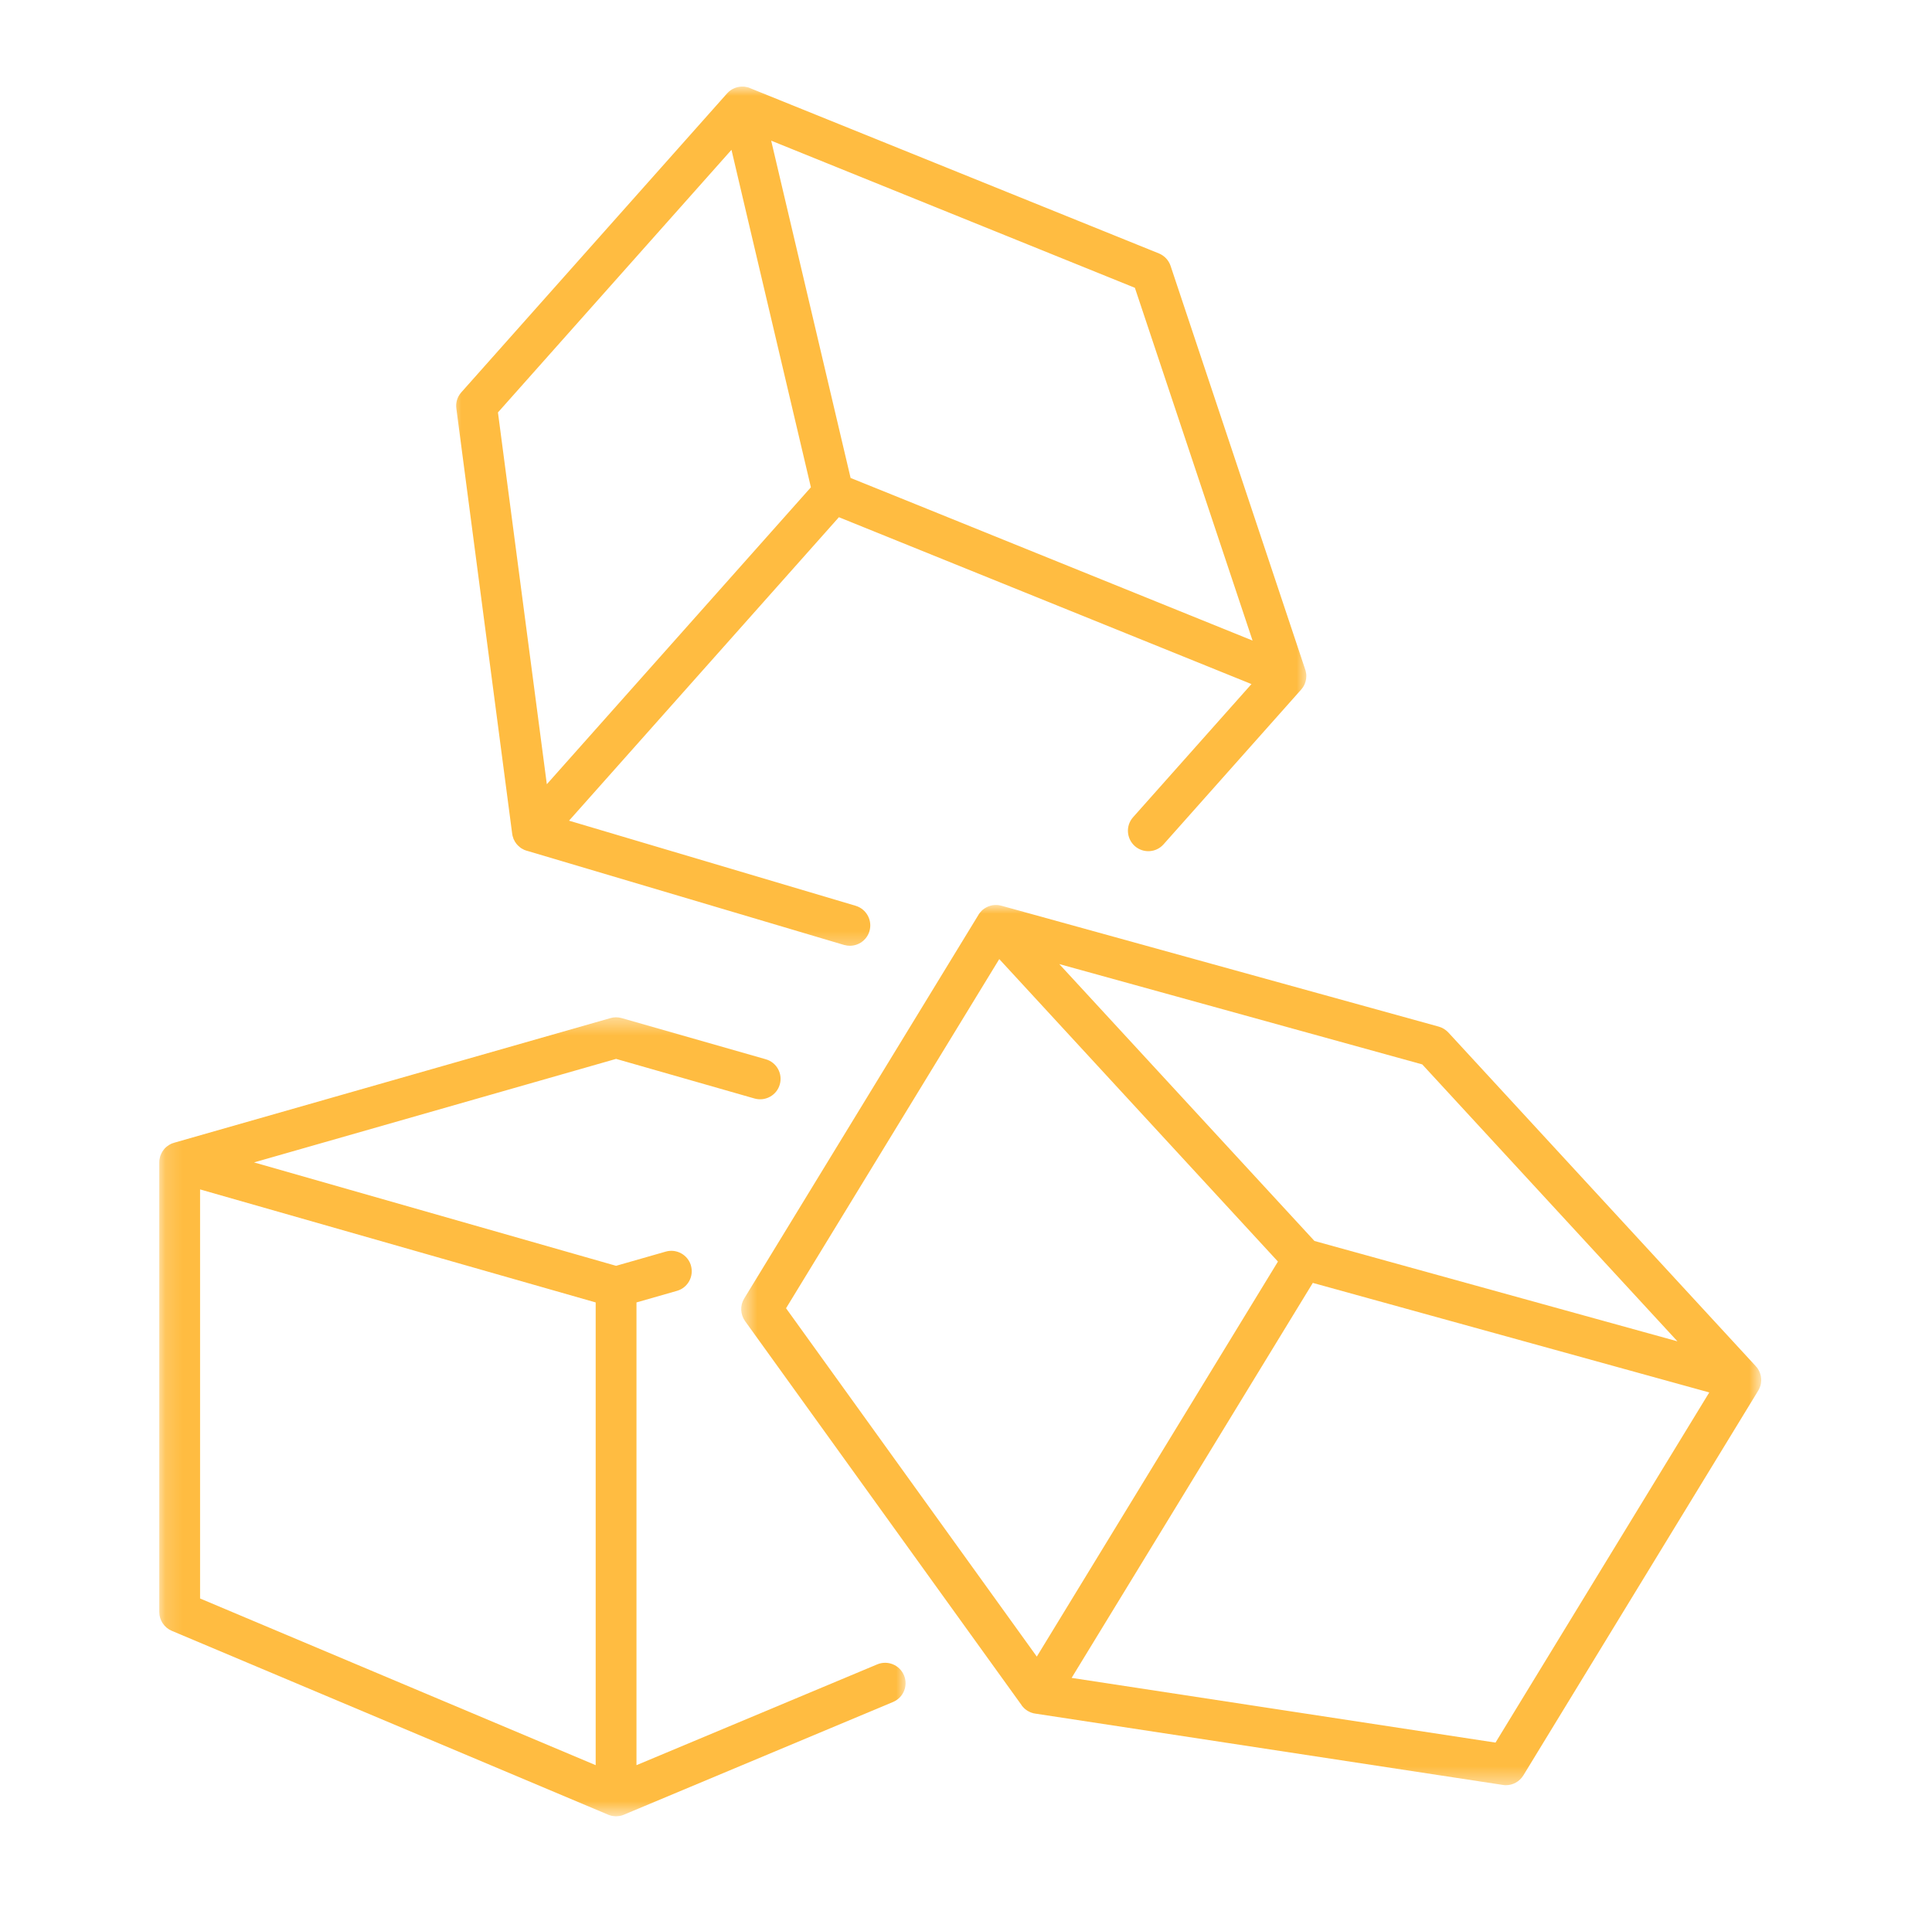 <svg width="111" height="110" viewBox="0 0 111 110" fill="none" xmlns="http://www.w3.org/2000/svg">
<mask id="mask0_510_1971" style="mask-type:luminance" maskUnits="userSpaceOnUse" x="9" y="58" width="44" height="47">
<path d="M9.151 58.422H52.052V104.365H9.151V58.422Z" fill="white"/>
</mask>
<g mask="url(#mask0_510_1971)">
<path d="M11.495 68.344L34.224 74.838V101.427L11.495 91.849V68.344ZM50.401 95.635L36.568 101.427V74.838L38.896 74.172C39.516 73.995 39.875 73.344 39.698 72.724C39.693 72.703 39.688 72.682 39.682 72.667C39.583 72.38 39.386 72.156 39.141 72.021C38.88 71.875 38.563 71.828 38.25 71.917L35.396 72.734L14.594 66.792L35.396 60.844L43.349 63.12C43.974 63.297 44.625 62.938 44.802 62.312C44.979 61.693 44.62 61.042 43.995 60.865L35.719 58.5C35.505 58.438 35.281 58.438 35.073 58.5L10.005 65.662C10 65.662 9.995 65.667 9.995 65.667C9.969 65.672 9.938 65.682 9.912 65.693C9.906 65.693 9.906 65.698 9.901 65.698C9.88 65.708 9.854 65.713 9.833 65.724C9.828 65.729 9.818 65.734 9.813 65.734C9.792 65.745 9.771 65.755 9.75 65.771C9.745 65.771 9.74 65.776 9.734 65.776C9.714 65.792 9.688 65.807 9.667 65.823C9.656 65.828 9.651 65.833 9.646 65.838C9.636 65.844 9.625 65.849 9.62 65.854C9.609 65.859 9.604 65.865 9.599 65.87C9.589 65.875 9.583 65.885 9.573 65.891C9.552 65.906 9.531 65.922 9.516 65.943C9.511 65.948 9.511 65.948 9.505 65.948C9.49 65.969 9.474 65.984 9.453 66.005C9.448 66.01 9.443 66.016 9.438 66.021C9.427 66.037 9.412 66.057 9.396 66.073C9.396 66.078 9.391 66.083 9.386 66.088C9.37 66.109 9.354 66.135 9.339 66.156C9.333 66.162 9.333 66.167 9.328 66.172C9.318 66.193 9.307 66.208 9.297 66.229C9.292 66.234 9.287 66.245 9.287 66.25C9.271 66.271 9.261 66.292 9.255 66.318C9.25 66.318 9.25 66.323 9.25 66.328C9.24 66.354 9.229 66.375 9.219 66.401C9.214 66.412 9.214 66.422 9.208 66.427C9.203 66.448 9.198 66.469 9.193 66.49C9.193 66.495 9.188 66.505 9.188 66.51C9.182 66.537 9.172 66.562 9.172 66.594C9.167 66.599 9.167 66.604 9.167 66.609C9.162 66.635 9.162 66.656 9.156 66.677C9.156 66.688 9.156 66.693 9.156 66.703C9.156 66.734 9.151 66.76 9.151 66.792V92.625C9.151 93.099 9.438 93.526 9.87 93.708L34.938 104.271C34.948 104.276 34.958 104.276 34.964 104.281C34.969 104.286 34.979 104.286 34.984 104.292C35.005 104.297 35.031 104.307 35.057 104.312C35.057 104.312 35.063 104.318 35.068 104.318C35.089 104.323 35.109 104.328 35.13 104.333C35.136 104.333 35.141 104.339 35.151 104.339C35.172 104.344 35.198 104.349 35.224 104.349H35.229C35.25 104.354 35.276 104.359 35.302 104.359C35.307 104.359 35.313 104.359 35.318 104.359C35.344 104.365 35.37 104.365 35.396 104.365C35.422 104.365 35.443 104.365 35.469 104.359C35.479 104.359 35.484 104.359 35.49 104.359C35.516 104.359 35.536 104.354 35.563 104.349C35.563 104.349 35.563 104.349 35.568 104.349C35.589 104.349 35.615 104.344 35.641 104.339C35.646 104.339 35.651 104.333 35.656 104.333C35.682 104.328 35.703 104.323 35.724 104.318C35.724 104.318 35.729 104.312 35.734 104.312C35.755 104.307 35.781 104.297 35.802 104.292C35.813 104.286 35.818 104.286 35.823 104.281C35.833 104.281 35.839 104.276 35.849 104.271L51.307 97.797C51.906 97.547 52.188 96.859 51.938 96.266C51.688 95.667 51 95.385 50.401 95.635Z" fill="#FFBC41"/>
</g>
<mask id="mask1_510_1971" style="mask-type:luminance" maskUnits="userSpaceOnUse" x="42" y="52" width="60" height="51">
<path d="M42.583 52H101.187V102.589H42.583V52Z" fill="white"/>
</mask>
<g mask="url(#mask1_510_1971)">
<path d="M85.922 100.13L61.568 96.412L64.542 91.542L75.427 73.713L75.49 73.734L98.203 80.01L85.922 100.13ZM57.411 55.109L73.422 72.49L59.568 95.188L45.161 75.172L57.411 55.109ZM96.375 77.073L75.521 71.307L60.859 55.396L81.713 61.161L96.375 77.073ZM101.094 79.75C101.099 79.74 101.099 79.734 101.104 79.729C101.115 79.703 101.125 79.677 101.13 79.651C101.135 79.646 101.135 79.635 101.141 79.63C101.146 79.609 101.151 79.588 101.156 79.568C101.156 79.562 101.156 79.552 101.161 79.542C101.167 79.516 101.172 79.49 101.177 79.463C101.177 79.458 101.177 79.453 101.177 79.453C101.177 79.427 101.182 79.406 101.182 79.38C101.182 79.37 101.182 79.365 101.187 79.354C101.187 79.333 101.187 79.312 101.187 79.287C101.187 79.281 101.187 79.276 101.187 79.271C101.187 79.245 101.182 79.213 101.182 79.188C101.182 79.182 101.182 79.177 101.177 79.167C101.177 79.146 101.172 79.125 101.172 79.104C101.167 79.094 101.167 79.088 101.167 79.078C101.161 79.052 101.156 79.031 101.151 79.005C101.151 79.005 101.151 79 101.146 78.995C101.141 78.969 101.13 78.943 101.125 78.917C101.12 78.912 101.12 78.901 101.115 78.891C101.109 78.885 101.109 78.875 101.104 78.865C101.099 78.854 101.099 78.849 101.094 78.838C101.089 78.828 101.083 78.823 101.083 78.812C101.073 78.787 101.057 78.766 101.047 78.74C101.042 78.734 101.042 78.729 101.036 78.724C101.026 78.703 101.016 78.688 101.005 78.667C101 78.656 100.995 78.651 100.99 78.646C100.974 78.625 100.958 78.604 100.948 78.583C100.943 78.583 100.943 78.578 100.937 78.573C100.922 78.552 100.901 78.531 100.88 78.51C100.88 78.505 100.88 78.505 100.875 78.5L83.213 59.328C83.062 59.167 82.87 59.047 82.661 58.99L57.531 52.042H57.526C57.495 52.031 57.469 52.026 57.438 52.021H57.432C57.406 52.016 57.38 52.01 57.354 52.005C57.344 52.005 57.339 52.005 57.328 52.005C57.307 52.005 57.281 52 57.255 52C57.25 52 57.25 52 57.245 52C57.219 52 57.188 52 57.161 52C57.151 52 57.146 52.005 57.135 52.005C57.125 52.005 57.115 52.005 57.104 52.005C57.094 52.005 57.083 52.01 57.078 52.01C57.068 52.01 57.057 52.01 57.047 52.01C57.021 52.016 56.995 52.021 56.969 52.026C56.964 52.026 56.964 52.026 56.958 52.031C56.938 52.036 56.911 52.042 56.885 52.047C56.88 52.052 56.87 52.052 56.865 52.057C56.844 52.062 56.823 52.068 56.802 52.078C56.797 52.078 56.792 52.083 56.781 52.083C56.755 52.094 56.734 52.104 56.708 52.12C56.703 52.12 56.698 52.125 56.693 52.125C56.672 52.135 56.651 52.146 56.635 52.156C56.625 52.161 56.62 52.167 56.609 52.172C56.589 52.182 56.568 52.198 56.552 52.208C56.547 52.214 56.542 52.214 56.542 52.214C56.521 52.229 56.495 52.25 56.474 52.266C56.469 52.271 56.464 52.276 56.453 52.281C56.443 52.297 56.427 52.307 56.411 52.323C56.406 52.328 56.401 52.333 56.391 52.344C56.375 52.359 56.354 52.38 56.339 52.401C56.333 52.406 56.328 52.411 56.323 52.417C56.307 52.432 56.297 52.453 56.281 52.469C56.276 52.474 56.271 52.484 56.266 52.49C56.25 52.51 56.234 52.536 56.219 52.557V52.562L42.755 74.615C42.51 75.016 42.531 75.526 42.807 75.912L58.698 97.984V97.99C58.703 97.995 58.708 98 58.708 98.005C58.729 98.031 58.75 98.057 58.771 98.078C58.776 98.083 58.781 98.094 58.786 98.099C58.792 98.104 58.797 98.109 58.807 98.115C58.818 98.125 58.828 98.141 58.839 98.151C58.844 98.156 58.849 98.162 58.854 98.167C58.865 98.177 58.88 98.188 58.891 98.198C58.896 98.203 58.901 98.208 58.911 98.213C58.922 98.224 58.932 98.229 58.943 98.24C58.953 98.245 58.958 98.25 58.969 98.255C58.979 98.266 58.99 98.271 59 98.281C59.01 98.287 59.021 98.292 59.026 98.297C59.036 98.302 59.052 98.312 59.062 98.318C59.073 98.323 59.078 98.328 59.089 98.333C59.099 98.338 59.109 98.344 59.125 98.349C59.13 98.354 59.141 98.359 59.151 98.365C59.161 98.37 59.177 98.375 59.188 98.38C59.198 98.385 59.208 98.391 59.219 98.396C59.229 98.396 59.24 98.401 59.25 98.406C59.26 98.412 59.271 98.412 59.281 98.417C59.297 98.422 59.307 98.427 59.318 98.427C59.328 98.432 59.339 98.432 59.349 98.438C59.365 98.443 59.375 98.443 59.385 98.448C59.401 98.448 59.411 98.453 59.422 98.453C59.432 98.453 59.448 98.458 59.458 98.458C59.464 98.463 59.469 98.463 59.474 98.463L86.338 102.562C86.401 102.573 86.458 102.578 86.521 102.578C86.922 102.578 87.302 102.37 87.521 102.016L101.016 79.906C101.031 79.885 101.042 79.859 101.057 79.833C101.062 79.823 101.062 79.818 101.068 79.807C101.078 79.787 101.089 79.771 101.094 79.75Z" fill="#FFBC41"/>
</g>
<mask id="mask2_510_1971" style="mask-type:luminance" maskUnits="userSpaceOnUse" x="25" y="4" width="51" height="51">
<path d="M25.833 4.969H75.167V54.667H25.833V4.969Z" fill="white"/>
</mask>
<g mask="url(#mask2_510_1971)">
<path d="M42.026 8.609L42.792 11.87L46.589 28L31.417 45.062L28.609 23.698L42.026 8.609ZM71.964 36.807L51.76 28.63L48.87 27.464L44.307 8.083L65.203 16.537L71.964 36.807ZM29.427 47.911C29.427 47.911 29.427 47.917 29.432 47.922C29.432 47.938 29.438 47.958 29.438 47.974C29.443 47.984 29.443 47.99 29.443 48C29.448 48.021 29.453 48.042 29.458 48.062C29.458 48.068 29.464 48.073 29.464 48.078C29.469 48.104 29.479 48.13 29.49 48.151C29.49 48.161 29.495 48.172 29.495 48.182C29.505 48.198 29.51 48.214 29.516 48.229C29.521 48.234 29.526 48.245 29.531 48.255C29.537 48.271 29.542 48.286 29.552 48.297C29.557 48.307 29.562 48.318 29.568 48.328C29.573 48.339 29.583 48.354 29.589 48.37C29.594 48.375 29.599 48.385 29.609 48.396C29.615 48.406 29.625 48.422 29.635 48.432C29.641 48.443 29.646 48.453 29.651 48.458C29.662 48.474 29.672 48.484 29.682 48.5C29.688 48.505 29.693 48.516 29.703 48.521C29.714 48.536 29.724 48.547 29.734 48.557C29.74 48.568 29.75 48.573 29.755 48.578C29.771 48.599 29.792 48.615 29.812 48.63C29.812 48.635 29.812 48.635 29.818 48.635C29.833 48.651 29.854 48.667 29.87 48.682C29.875 48.688 29.885 48.693 29.891 48.698C29.906 48.708 29.922 48.719 29.932 48.729C29.943 48.734 29.953 48.74 29.958 48.745C29.974 48.755 29.99 48.76 30 48.771C30.01 48.776 30.021 48.781 30.031 48.786C30.042 48.792 30.057 48.802 30.073 48.807C30.083 48.812 30.089 48.818 30.099 48.823C30.115 48.828 30.13 48.833 30.146 48.844C30.156 48.844 30.167 48.849 30.177 48.854C30.193 48.859 30.208 48.865 30.224 48.87C30.234 48.875 30.24 48.875 30.245 48.88C30.25 48.88 30.25 48.88 30.25 48.88C30.255 48.88 30.255 48.88 30.255 48.88L48.495 54.297C48.609 54.328 48.719 54.344 48.828 54.344C49.333 54.344 49.802 54.016 49.953 53.505C50.135 52.885 49.781 52.234 49.161 52.047L32.693 47.156L48.198 29.719L71.901 39.307L65.099 46.958C64.667 47.443 64.714 48.182 65.198 48.615C65.682 49.042 66.422 49 66.849 48.516L74.755 39.625C74.766 39.615 74.776 39.604 74.781 39.594C74.787 39.583 74.792 39.578 74.797 39.573C74.812 39.552 74.828 39.531 74.844 39.51C74.849 39.505 74.854 39.5 74.859 39.495C74.865 39.479 74.875 39.464 74.885 39.448C74.891 39.438 74.896 39.427 74.901 39.422C74.906 39.406 74.917 39.391 74.922 39.38C74.927 39.37 74.932 39.359 74.938 39.349C74.943 39.339 74.948 39.323 74.958 39.307C74.958 39.297 74.964 39.286 74.969 39.281C74.974 39.266 74.979 39.245 74.984 39.229C74.99 39.224 74.99 39.214 74.995 39.208C75 39.182 75.01 39.161 75.016 39.135C75.016 39.13 75.016 39.13 75.016 39.125C75.021 39.104 75.026 39.083 75.031 39.057C75.031 39.052 75.037 39.042 75.037 39.036C75.037 39.016 75.042 39 75.042 38.984C75.042 38.974 75.047 38.964 75.047 38.953C75.047 38.938 75.047 38.922 75.047 38.906C75.052 38.896 75.052 38.885 75.052 38.875C75.052 38.859 75.052 38.844 75.052 38.828C75.052 38.818 75.052 38.807 75.052 38.797C75.047 38.776 75.047 38.76 75.047 38.74C75.047 38.734 75.047 38.729 75.047 38.719C75.042 38.698 75.037 38.672 75.031 38.646C75.031 38.635 75.031 38.63 75.026 38.62C75.026 38.604 75.021 38.594 75.021 38.578C75.021 38.578 75.016 38.573 75.016 38.568C75.016 38.557 75.01 38.547 75.01 38.536C75.005 38.521 75 38.505 74.995 38.49C74.995 38.484 74.995 38.479 74.99 38.474L67.255 15.281C67.146 14.953 66.901 14.693 66.583 14.562L43.089 5.063C43.078 5.057 43.068 5.052 43.057 5.047C43.042 5.042 43.026 5.036 43.016 5.031C42.995 5.026 42.979 5.021 42.964 5.016C42.953 5.016 42.948 5.01 42.938 5.01C42.917 5.005 42.896 5 42.88 5C42.87 4.995 42.865 4.995 42.854 4.995C42.839 4.99 42.823 4.99 42.807 4.984C42.797 4.984 42.786 4.984 42.776 4.979C42.646 4.969 42.516 4.974 42.391 5.005C42.391 5.005 42.385 5.005 42.38 5.005C42.365 5.01 42.344 5.016 42.328 5.021C42.318 5.021 42.312 5.026 42.307 5.026C42.292 5.031 42.276 5.036 42.26 5.042C42.25 5.047 42.24 5.047 42.229 5.052C42.214 5.057 42.198 5.068 42.182 5.073C42.172 5.078 42.161 5.083 42.151 5.089C42.13 5.094 42.109 5.109 42.089 5.12C42.083 5.12 42.078 5.125 42.073 5.125C42.052 5.135 42.036 5.146 42.016 5.161C42.01 5.161 42.01 5.167 42.005 5.167C41.984 5.182 41.969 5.193 41.953 5.203C41.948 5.208 41.943 5.214 41.938 5.219C41.922 5.229 41.901 5.245 41.885 5.255C41.88 5.26 41.875 5.271 41.865 5.276C41.854 5.286 41.839 5.297 41.828 5.313C41.818 5.323 41.807 5.333 41.797 5.344C41.792 5.349 41.781 5.359 41.771 5.37L26.505 22.542C26.276 22.797 26.172 23.135 26.219 23.474L29.427 47.911Z" fill="#FFBC41"/>
</g>
</svg>

